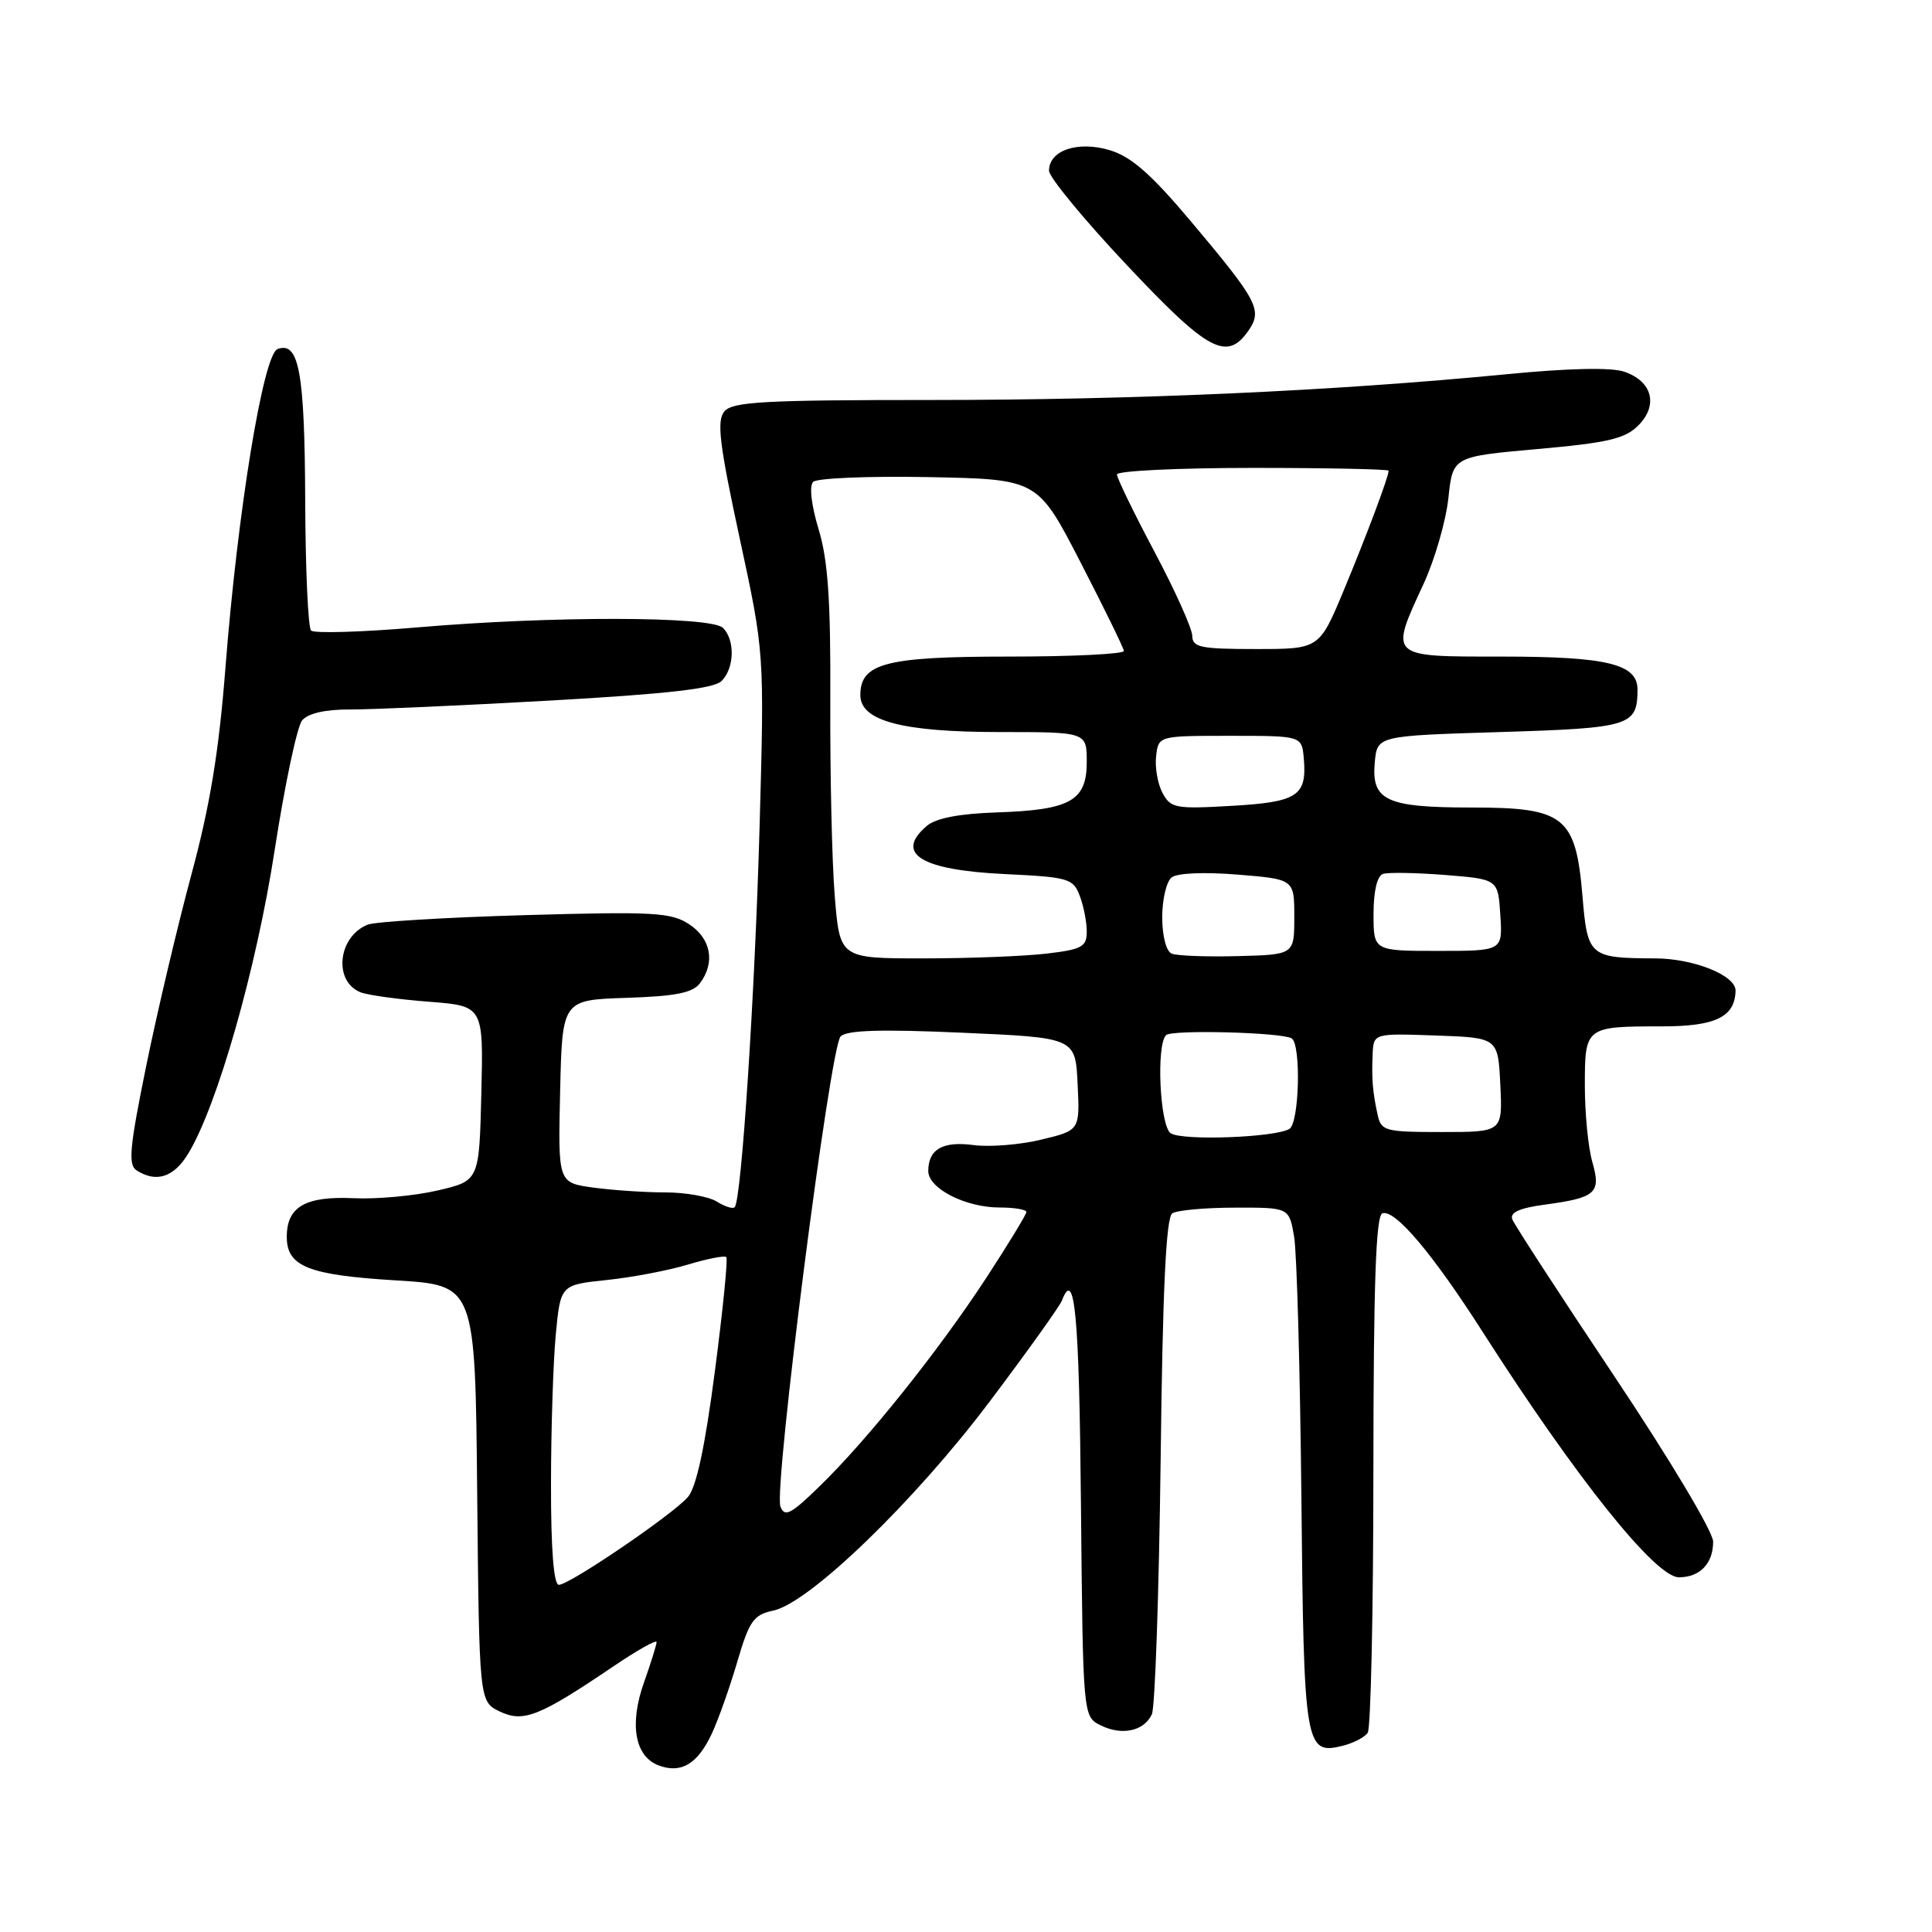 <?xml version="1.0" encoding="UTF-8" standalone="no"?>
<!DOCTYPE svg PUBLIC "-//W3C//DTD SVG 1.1//EN" "http://www.w3.org/Graphics/SVG/1.1/DTD/svg11.dtd" >
<svg xmlns="http://www.w3.org/2000/svg" xmlns:xlink="http://www.w3.org/1999/xlink" version="1.1" viewBox="0 0 256 256">
 <g >
 <path fill="currentColor"
d=" M 94.29 229.78 C 95.14 227.98 96.66 223.70 97.67 220.27 C 99.29 214.75 99.83 213.98 102.50 213.40 C 107.28 212.37 121.19 198.92 131.13 185.72 C 136.11 179.11 140.41 173.09 140.70 172.35 C 142.41 167.88 143.00 174.08 143.23 199.22 C 143.50 227.44 143.50 227.44 145.83 228.61 C 148.66 230.02 151.59 229.39 152.63 227.15 C 153.05 226.24 153.57 211.10 153.79 193.51 C 154.06 170.65 154.51 161.30 155.34 160.77 C 155.98 160.36 159.72 160.02 163.66 160.02 C 170.82 160.00 170.82 160.00 171.48 163.89 C 171.84 166.04 172.27 181.56 172.44 198.38 C 172.76 231.47 172.94 232.54 177.86 231.34 C 179.31 230.98 180.83 230.20 181.23 229.60 C 181.64 228.99 181.98 213.35 181.98 194.83 C 182.00 169.94 182.31 161.06 183.18 160.77 C 184.85 160.22 189.81 166.08 196.47 176.50 C 208.88 195.90 219.36 209.00 222.46 209.00 C 225.25 209.00 227.00 207.18 227.00 204.28 C 227.00 202.97 221.31 193.45 213.94 182.41 C 206.76 171.66 200.66 162.28 200.39 161.57 C 200.04 160.66 201.34 160.07 204.70 159.62 C 211.50 158.70 212.17 158.09 210.99 153.96 C 210.44 152.06 210.00 147.52 210.00 143.86 C 210.00 136.05 210.06 136.00 220.22 136.00 C 227.32 136.00 229.88 134.76 229.97 131.28 C 230.02 129.25 224.42 127.00 219.30 126.99 C 210.62 126.96 210.35 126.73 209.69 118.78 C 208.80 108.18 207.33 107.00 195.02 107.00 C 183.64 107.00 181.68 106.08 182.17 100.96 C 182.50 97.50 182.50 97.50 198.79 97.00 C 216.04 96.47 216.95 96.19 216.98 91.41 C 217.01 87.98 213.00 87.00 198.95 87.00 C 183.92 87.00 184.10 87.17 188.67 77.28 C 190.13 74.10 191.59 69.03 191.92 66.00 C 192.50 60.50 192.50 60.50 203.74 59.50 C 213.06 58.67 215.33 58.14 217.09 56.37 C 219.77 53.67 218.93 50.51 215.21 49.25 C 213.48 48.66 207.78 48.79 199.50 49.60 C 176.59 51.82 150.34 53.00 123.45 53.00 C 101.21 53.00 97.05 53.23 95.98 54.52 C 94.95 55.76 95.32 58.83 98.00 71.27 C 101.29 86.50 101.29 86.50 100.65 109.50 C 100.03 131.74 98.25 159.01 97.35 159.96 C 97.11 160.22 96.04 159.88 94.97 159.21 C 93.90 158.55 90.83 158.00 88.15 158.00 C 85.47 158.00 81.18 157.71 78.61 157.36 C 73.94 156.72 73.94 156.72 74.22 144.61 C 74.50 132.50 74.50 132.50 83.00 132.22 C 89.53 132.01 91.79 131.56 92.75 130.28 C 94.80 127.55 94.22 124.37 91.32 122.47 C 88.92 120.90 86.64 120.77 69.57 121.26 C 59.08 121.56 49.70 122.13 48.72 122.52 C 44.76 124.11 44.14 130.05 47.79 131.49 C 48.73 131.86 52.78 132.42 56.78 132.73 C 64.06 133.29 64.06 133.29 63.78 144.87 C 63.50 156.46 63.50 156.46 58.00 157.74 C 54.98 158.45 49.98 158.91 46.90 158.77 C 40.47 158.47 38.00 159.89 38.00 163.88 C 38.00 167.82 40.83 168.95 52.49 169.66 C 62.97 170.30 62.97 170.30 63.23 197.89 C 63.50 225.47 63.50 225.47 66.22 226.78 C 69.36 228.28 71.45 227.45 81.25 220.82 C 84.41 218.68 87.00 217.22 87.00 217.58 C 87.00 217.94 86.25 220.34 85.34 222.91 C 83.36 228.48 84.11 232.73 87.28 233.93 C 90.24 235.04 92.41 233.76 94.29 229.78 Z  M 24.94 152.86 C 28.80 146.52 34.00 128.25 36.41 112.55 C 37.74 103.95 39.37 96.26 40.03 95.46 C 40.81 94.52 43.08 94.00 46.37 94.01 C 49.19 94.02 61.11 93.49 72.86 92.83 C 88.44 91.95 94.60 91.25 95.61 90.24 C 97.32 88.54 97.42 84.82 95.80 83.20 C 94.24 81.64 73.06 81.60 55.22 83.14 C 47.92 83.76 41.62 83.95 41.22 83.55 C 40.82 83.15 40.47 75.33 40.44 66.16 C 40.37 49.29 39.61 45.17 36.77 46.26 C 34.88 46.98 31.49 67.71 29.87 88.50 C 29.01 99.55 27.83 106.75 25.37 115.85 C 23.54 122.64 20.84 134.05 19.38 141.21 C 17.16 152.10 16.95 154.36 18.11 155.09 C 20.73 156.75 23.03 156.00 24.94 152.86 Z  M 165.40 43.85 C 167.32 41.09 166.72 39.93 157.74 29.26 C 152.50 23.04 149.88 20.75 147.05 19.90 C 142.81 18.63 139.00 19.92 139.00 22.62 C 139.00 23.47 143.61 29.07 149.25 35.06 C 160.05 46.55 162.55 47.91 165.40 43.85 Z  M 73.01 196.75 C 73.01 189.46 73.30 180.52 73.64 176.87 C 74.27 170.25 74.27 170.25 80.38 169.61 C 83.75 169.26 88.60 168.34 91.16 167.56 C 93.72 166.79 96.01 166.34 96.24 166.57 C 96.47 166.80 95.78 173.63 94.72 181.74 C 93.41 191.79 92.26 197.10 91.14 198.38 C 89.07 200.74 75.45 210.00 74.05 210.00 C 73.37 210.00 73.00 205.30 73.01 196.75 Z  M 103.41 199.62 C 102.50 197.25 109.98 138.78 111.38 137.34 C 112.19 136.50 116.66 136.36 127.50 136.84 C 142.50 137.50 142.50 137.50 142.79 143.64 C 143.09 149.78 143.09 149.78 137.96 151.01 C 135.14 151.69 131.11 152.01 129.01 151.73 C 124.92 151.18 123.00 152.28 123.00 155.17 C 123.00 157.48 127.94 160.00 132.45 160.00 C 134.40 160.00 136.00 160.27 136.00 160.60 C 136.00 160.92 133.60 164.86 130.67 169.35 C 124.35 179.01 114.95 190.77 108.62 196.92 C 104.78 200.66 103.97 201.08 103.41 199.62 Z  M 155.12 150.16 C 153.69 149.19 153.18 138.48 154.51 137.16 C 155.26 136.41 169.85 136.79 171.15 137.59 C 172.42 138.38 172.17 148.77 170.86 149.58 C 169.01 150.73 156.62 151.18 155.12 150.16 Z  M 182.55 147.75 C 181.88 144.70 181.74 143.00 181.88 139.71 C 182.00 136.92 182.00 136.92 190.25 137.21 C 198.50 137.50 198.50 137.50 198.80 143.75 C 199.10 150.00 199.10 150.00 191.07 150.00 C 183.55 150.00 183.01 149.86 182.55 147.75 Z  M 110.61 118.75 C 110.24 114.21 109.98 102.62 110.02 93.00 C 110.08 79.56 109.72 74.25 108.47 70.13 C 107.50 66.92 107.21 64.39 107.75 63.85 C 108.25 63.35 115.15 63.07 123.08 63.22 C 137.50 63.50 137.50 63.50 143.17 74.50 C 146.29 80.55 148.88 85.84 148.92 86.25 C 148.97 86.66 142.13 87.00 133.72 87.00 C 117.37 87.00 114.00 87.87 114.00 92.11 C 114.00 95.53 119.57 97.00 132.47 97.00 C 144.00 97.00 144.00 97.00 144.00 100.96 C 144.00 106.12 141.83 107.33 132.05 107.65 C 127.08 107.82 124.00 108.41 122.80 109.44 C 118.50 113.12 122.02 115.29 133.16 115.82 C 141.58 116.22 142.20 116.40 143.07 118.69 C 143.58 120.03 144.00 122.16 144.00 123.43 C 144.00 125.45 143.38 125.80 138.75 126.35 C 135.86 126.70 128.50 126.99 122.39 126.99 C 111.28 127.00 111.28 127.00 110.61 118.75 Z  M 155.25 126.36 C 154.53 126.05 154.00 124.03 154.00 121.54 C 154.00 119.18 154.56 116.80 155.25 116.26 C 155.98 115.68 159.59 115.53 164.00 115.89 C 171.50 116.50 171.50 116.50 171.50 121.50 C 171.50 126.50 171.50 126.50 164.00 126.69 C 159.88 126.80 155.94 126.65 155.25 126.36 Z  M 182.00 121.11 C 182.00 118.08 182.48 116.06 183.25 115.80 C 183.94 115.57 187.65 115.64 191.50 115.94 C 198.50 116.50 198.50 116.50 198.80 121.25 C 199.11 126.00 199.11 126.00 190.55 126.00 C 182.00 126.00 182.00 126.00 182.00 121.11 Z  M 154.04 105.07 C 153.40 103.88 153.02 101.69 153.19 100.20 C 153.50 97.50 153.50 97.50 163.00 97.50 C 172.50 97.50 172.50 97.50 172.76 100.50 C 173.19 105.46 171.95 106.28 163.19 106.78 C 155.77 107.21 155.12 107.09 154.04 105.07 Z  M 157.98 84.25 C 157.97 83.29 155.72 78.28 152.98 73.12 C 150.24 67.96 148.00 63.34 148.00 62.87 C 148.00 62.39 156.10 62.00 166.00 62.00 C 175.90 62.00 184.00 62.17 184.00 62.37 C 184.00 63.18 181.11 70.88 178.04 78.26 C 174.81 86.00 174.81 86.00 166.41 86.00 C 159.07 86.00 158.00 85.78 157.98 84.25 Z "/>
</g>
</svg>